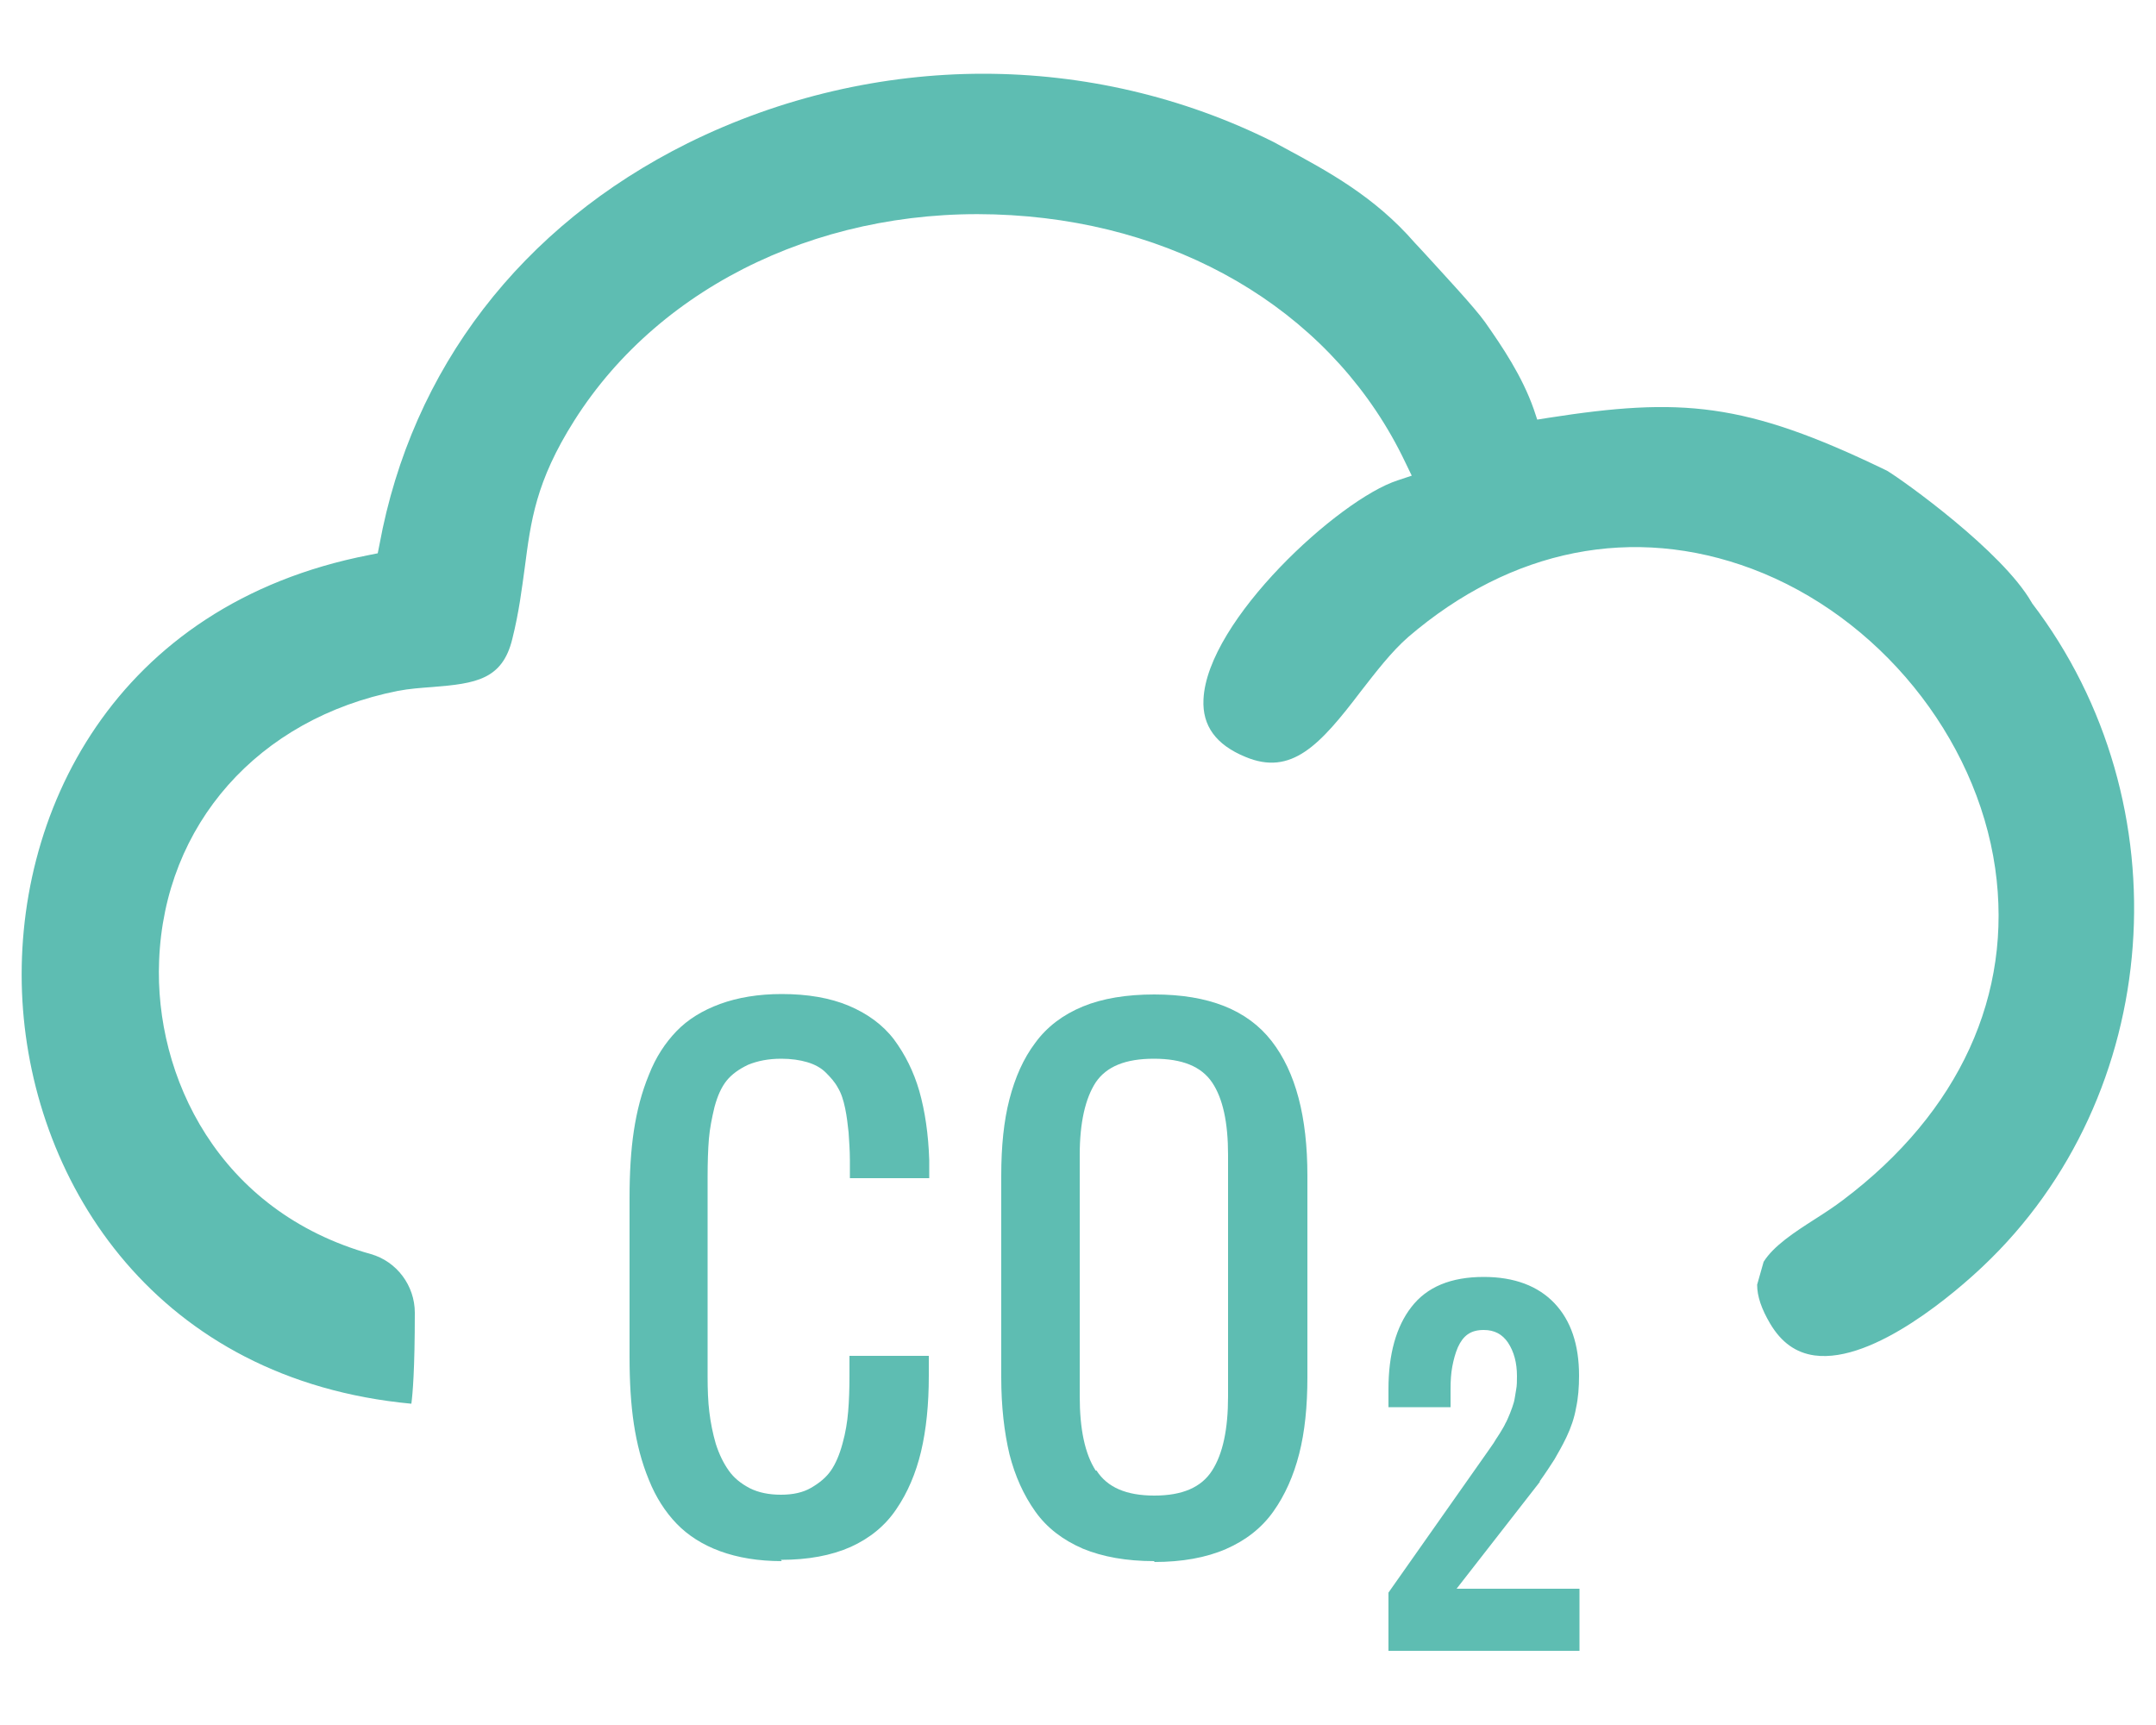 <?xml version="1.0" encoding="UTF-8"?><svg id="Layer_1" xmlns="http://www.w3.org/2000/svg" viewBox="0 0 50 40"><defs><style>.cls-1{fill:#5ebdb2;}</style></defs><path class="cls-1" d="M35.7,34.36c.15-.21.26-.38.35-.52.08-.14.18-.31.28-.52.1-.21.18-.44.22-.67.05-.23.07-.48.07-.75,0-.72-.19-1.28-.57-1.68-.38-.4-.93-.61-1.64-.61-.76,0-1.32.23-1.68.7-.35.45-.53,1.09-.53,1.9v.42h1.44v-.42c0-.19.01-.36.04-.52.03-.16.07-.31.13-.45.06-.13.13-.23.23-.3.1-.07.22-.1.37-.1.25,0,.43.1.56.29.14.21.21.47.21.78,0,.11,0,.22-.02.32-.02.11-.03.2-.05.28-.02.07-.05.16-.09.26-.04.1-.08.19-.11.24-.02.05-.07.13-.13.23-.07.11-.12.18-.14.22-.03.04-.08.12-.16.23l-2.28,3.24v1.35h4.43v-1.44h-2.85l1.94-2.49Z"/><path class="cls-1" d="M47.13,13.99l-.02-.03c-.68-1.18-2.96-2.81-3.34-3.04l-.06-.03c-3.25-1.57-4.73-1.68-7.81-1.2l-.25.04-.08-.24c-.27-.77-.73-1.45-1.13-2.02-.24-.34-.98-1.13-1.37-1.56-.13-.14-.22-.24-.26-.28-.93-1.07-2-1.65-3.04-2.21l-.24-.13c-2.1-1.05-4.41-1.58-6.73-1.58s-4.69.54-6.85,1.61c-3.86,1.92-6.4,5.23-7.15,9.31l-.04.2-.2.04C2.65,14.02.27,18.89.52,23.21c.25,4.28,3.14,8.79,9.02,9.34.03-.23.08-.78.08-2.11,0-.63-.42-1.19-1.02-1.36-3.54-.99-5.02-4.13-4.91-6.8.12-3.16,2.3-5.62,5.54-6.26.26-.05.54-.07.81-.09.99-.08,1.61-.17,1.84-1.11.16-.64.22-1.16.29-1.66.14-1.07.25-1.99,1.15-3.41,2.02-3.19,5.91-5.02,10.14-4.76,4.13.25,7.54,2.39,9.13,5.73l.15.31-.33.11c-1.36.44-4.42,3.25-4.5,5.08-.03.61.29,1.05.97,1.33,1.07.45,1.73-.27,2.68-1.52.35-.45.71-.92,1.1-1.26,2.39-2.05,5.22-2.61,7.97-1.58,2.93,1.1,5.2,3.89,5.64,6.94.42,2.93-.83,5.66-3.52,7.69-.21.16-.44.31-.66.45-.47.3-.96.62-1.19.99-.05.18-.1.36-.15.53,0,.27.1.56.3.9.26.44.6.68,1.03.74,1.39.19,3.34-1.53,3.9-2.06,4.2-3.96,4.7-10.73,1.14-15.39Z"/><path class="cls-1" d="M18.13,36.2c-.54,0-1.02-.08-1.43-.23-.41-.15-.75-.37-1.01-.64-.26-.27-.48-.61-.64-1.01-.17-.41-.28-.84-.35-1.3s-.1-.98-.1-1.56v-3.68c0-.58.03-1.1.1-1.56s.18-.89.35-1.3c.16-.41.38-.74.64-1.01s.6-.48,1.01-.63c.41-.15.89-.23,1.43-.23.6,0,1.12.09,1.55.27s.79.44,1.05.78c.26.35.46.75.59,1.2.13.46.21.99.23,1.6,0,.09,0,.23,0,.42h-1.84v-.41c0-.25-.02-.47-.03-.65-.02-.18-.04-.37-.08-.56s-.09-.35-.17-.48c-.07-.13-.17-.24-.28-.35-.11-.11-.26-.19-.43-.24-.17-.05-.37-.08-.6-.08-.3,0-.55.05-.77.14-.21.1-.38.22-.5.37-.12.15-.21.35-.28.61-.06.25-.11.5-.13.74-.02.24-.03.54-.03.9v4.6c0,.31.01.59.04.83.03.25.08.5.15.74.08.25.18.45.3.62.12.17.28.3.49.41.2.1.44.15.72.15s.51-.05.7-.16.35-.24.46-.4c.11-.16.2-.37.27-.63.07-.25.11-.5.13-.74.02-.24.03-.52.03-.83v-.46h1.84v.46c0,.67-.06,1.25-.18,1.76-.12.5-.31.95-.57,1.33-.26.39-.62.68-1.06.88-.45.2-.99.3-1.62.3Z"/><path class="cls-1" d="M26.77,36.2c-.65,0-1.2-.1-1.66-.29-.46-.2-.83-.48-1.1-.86-.27-.38-.47-.82-.6-1.33-.12-.51-.19-1.1-.19-1.78v-4.68c0-.68.06-1.27.19-1.77s.32-.94.6-1.31c.27-.37.64-.65,1.1-.84.46-.19,1.02-.28,1.66-.28,1.26,0,2.16.36,2.72,1.08s.83,1.76.83,3.12v4.68c0,.67-.06,1.26-.19,1.77-.13.51-.33.96-.6,1.34-.27.38-.64.67-1.1.87-.46.2-1.02.3-1.66.3ZM25.43,34.1c.25.39.69.58,1.34.58s1.09-.19,1.34-.58c.25-.39.37-.96.37-1.72v-5.6c0-.75-.12-1.31-.37-1.68-.25-.37-.69-.55-1.35-.55s-1.1.18-1.35.55c-.24.37-.37.93-.37,1.68v5.6c0,.76.12,1.33.37,1.72Z"/></svg>